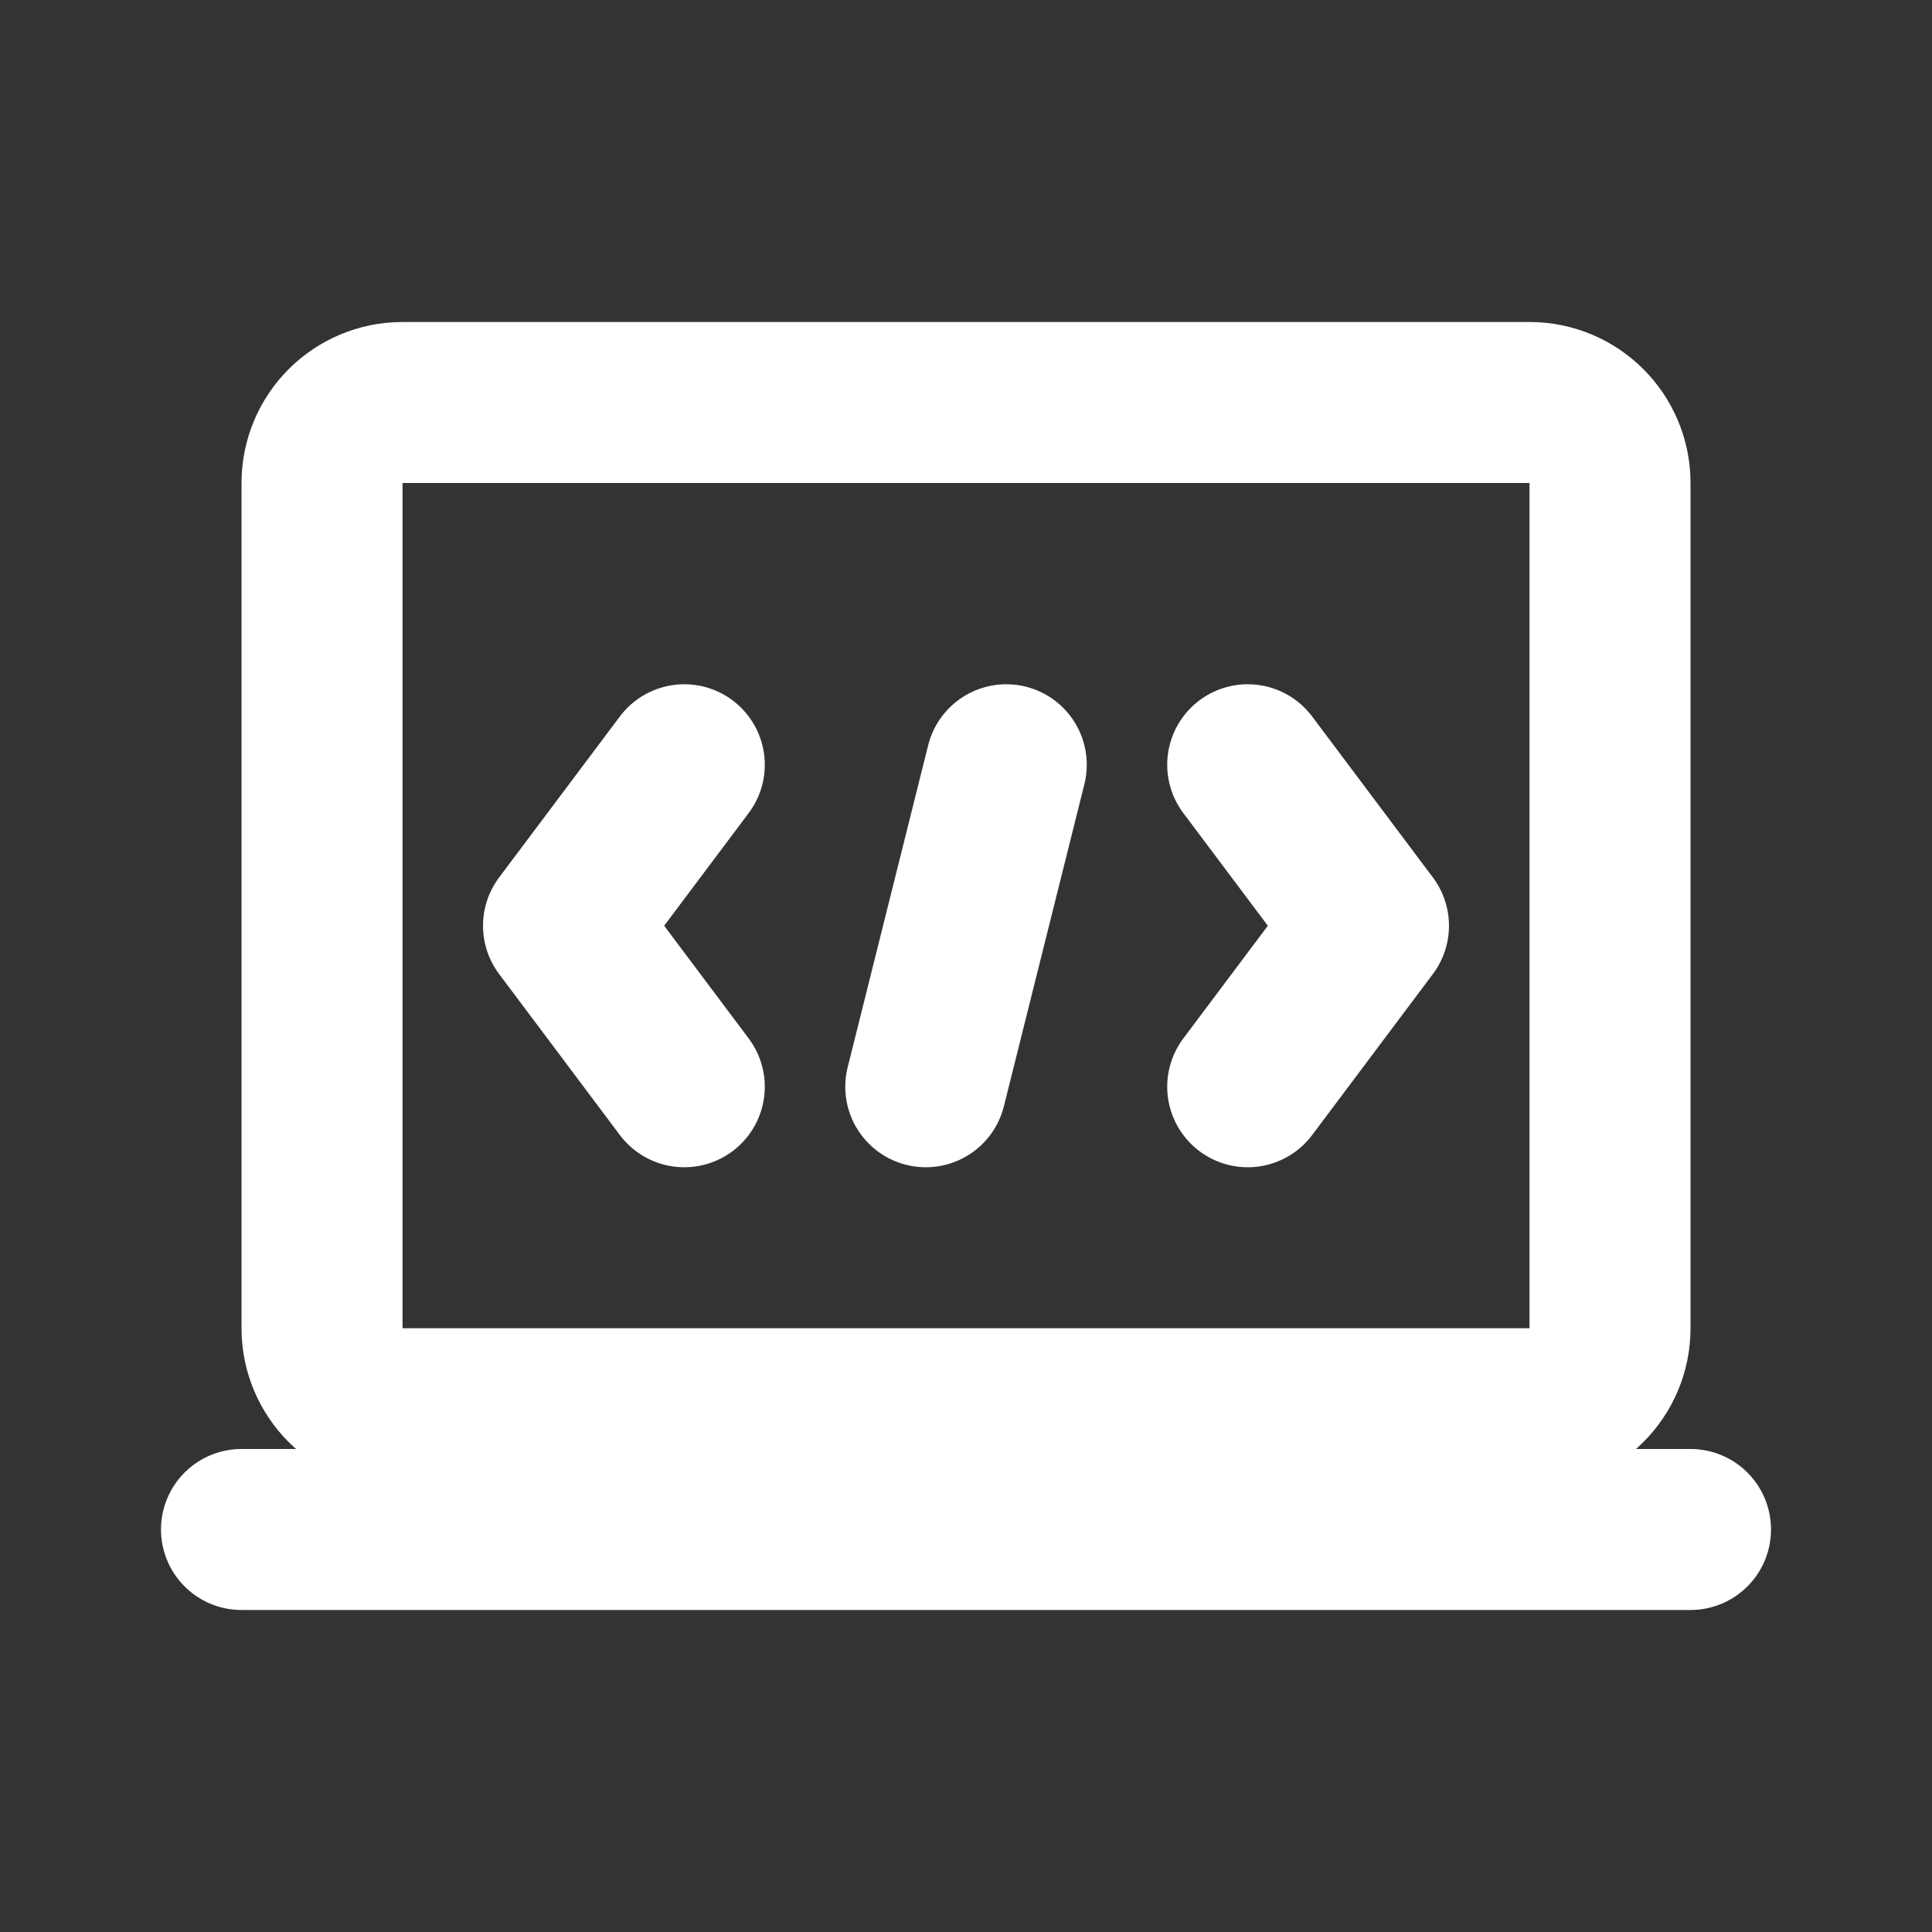 <svg width="44" height="44" viewBox="0 0 44 44" fill="none" xmlns="http://www.w3.org/2000/svg">
<rect x="0" y="0" width="44" height="44" fill="#333333" stroke="none"/>
<path d="M34.834 9.167H9.167C8.155 9.167 7.334 9.987 7.334 11V30.25C7.334 31.262 8.155 32.083 9.167 32.083H34.834C35.846 32.083 36.667 31.262 36.667 30.25V11C36.667 9.987 35.846 9.167 34.834 9.167Z" stroke="white" stroke-width="3.667" stroke-linecap="round" stroke-linejoin="round"/>
<path d="M5.5 34.833H38.5" stroke="white" stroke-width="3.667" stroke-linecap="round" stroke-linejoin="round"/>
<path d="M28.416 17.417L31.166 21.083L28.416 24.75" stroke="white" stroke-width="3.667" stroke-linecap="round" stroke-linejoin="round"/>
<path d="M15.584 17.417L12.834 21.083L15.584 24.75" stroke="white" stroke-width="3.667" stroke-linecap="round" stroke-linejoin="round"/>
<path d="M22.917 17.417L21.084 24.75" stroke="white" stroke-width="3.667" stroke-linecap="round" stroke-linejoin="round"/>
</svg>
